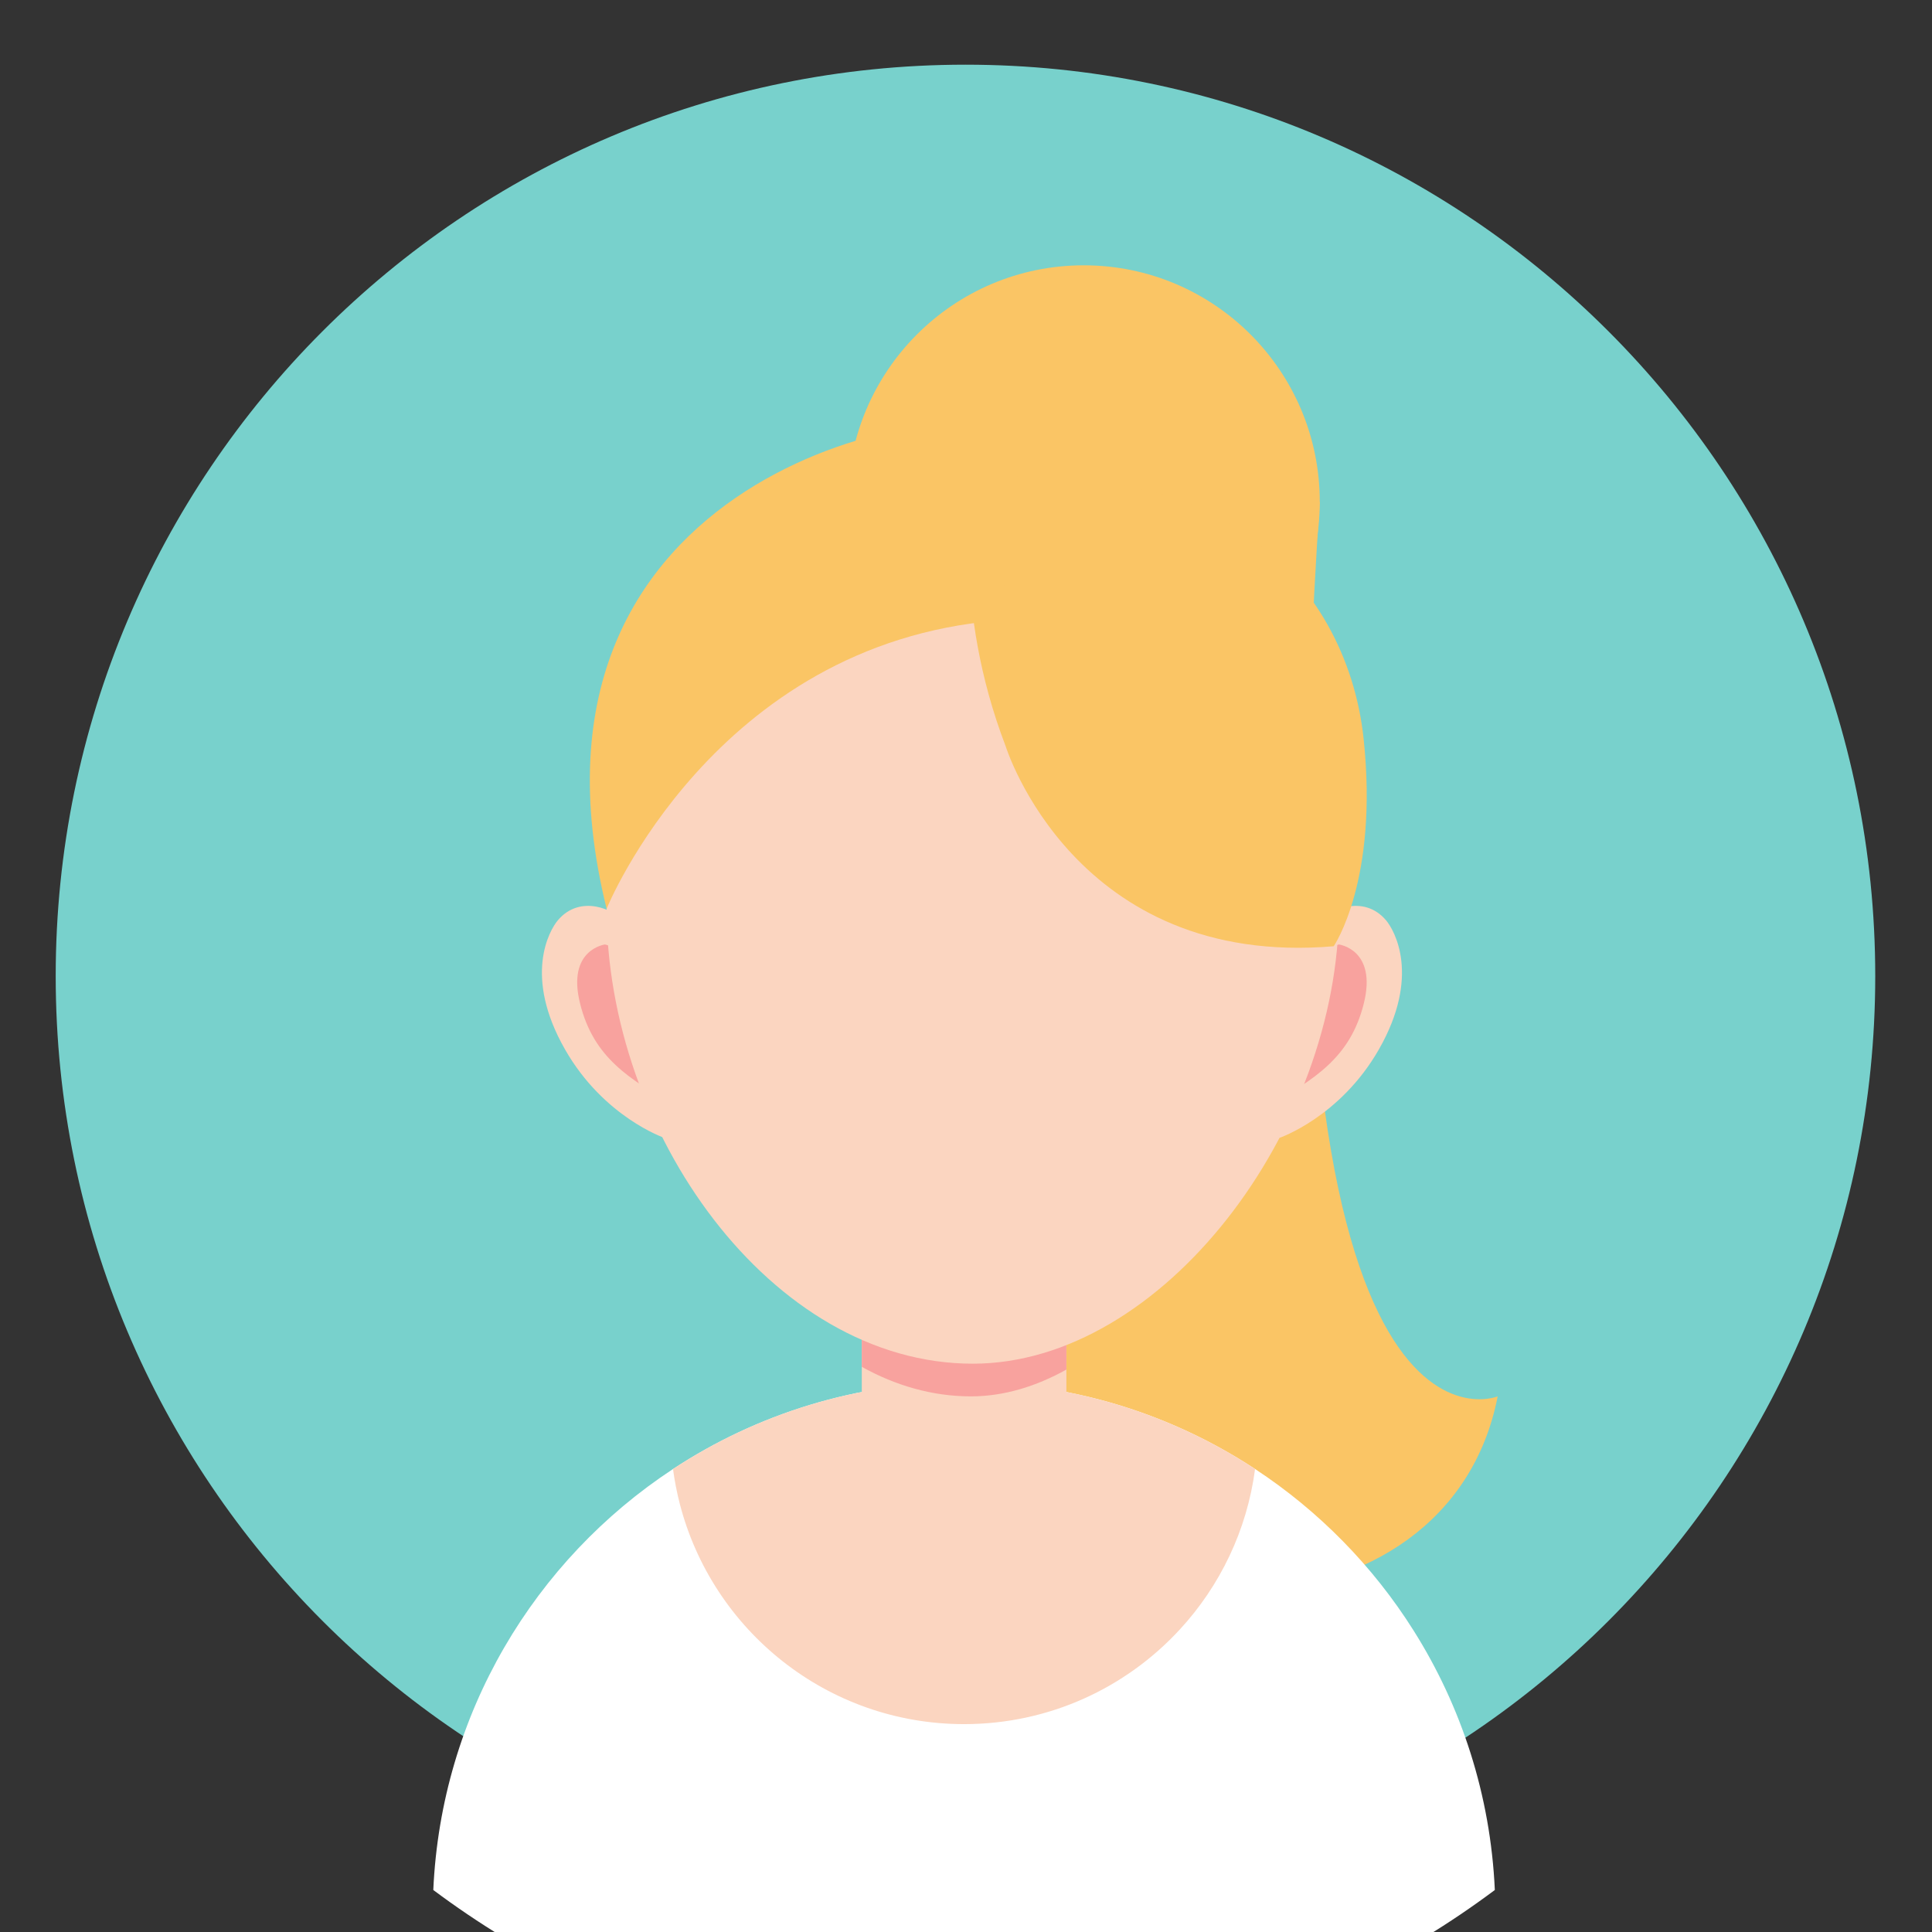 <svg xmlns="http://www.w3.org/2000/svg" xmlns:xlink="http://www.w3.org/1999/xlink" width="500" zoomAndPan="magnify" viewBox="0 0 375 375" height="500" preserveAspectRatio="xMidYMid meet" version="1.0"><rect x="0" y="0" width="375" height="375" fill="#333333" stroke="none"/><defs><clipPath id="f64e1e2456"><path d="M 10.719 12.5 L 363.969 12.5 L 363.969 367 L 10.719 367 Z M 10.719 12.5 " clip-rule="nonzero"/></clipPath></defs><g clip-path="url(#f64e1e2456)"><path fill="#78d1cc" d="M 363.984 189.461 C 363.984 287.164 284.93 366.363 187.398 366.363 C 89.871 366.363 10.812 287.164 10.812 189.461 C 10.812 91.754 89.871 12.555 187.398 12.555 C 284.93 12.555 363.984 91.754 363.984 189.461 " fill-opacity="1" fill-rule="nonzero"/></g><path fill="#fac565" d="M 256.168 97.398 C 256.168 122.754 235.66 143.301 210.348 143.301 C 185.051 143.301 164.531 122.754 164.531 97.398 C 164.531 72.043 185.051 51.496 210.348 51.496 C 235.66 51.496 256.168 72.043 256.168 97.398 " fill-opacity="1" fill-rule="nonzero"/><path fill="#fac565" d="M 172.637 97.398 L 164.531 97.398 C 164.531 97.398 154.375 234.324 180.801 277.691 C 207.223 321.059 281.141 320.035 290.699 271.035 C 290.699 271.035 243 290.613 256.168 97.398 L 172.637 97.398 " fill-opacity="1" fill-rule="nonzero"/><path fill="#ffffff" d="M 290.145 366.848 C 281.41 373.379 272.031 379.102 262.125 383.891 C 260.633 384.621 259.113 385.32 257.586 386.008 C 236.074 395.672 212.227 401.047 187.129 401.047 C 162.023 401.047 138.172 395.672 116.664 386.008 C 115.137 385.32 113.617 384.621 112.109 383.891 C 102.203 379.09 92.84 373.379 84.102 366.848 C 85.633 332.648 103.777 302.777 130.629 285.137 C 146.867 274.469 166.273 268.273 187.129 268.273 C 190.301 268.273 193.449 268.422 196.551 268.703 C 213.824 270.27 229.855 276.094 243.617 285.137 C 255.977 293.258 266.5 303.973 274.383 316.496 C 283.648 331.195 289.312 348.398 290.145 366.848 " fill-opacity="1" fill-rule="nonzero"/><path fill="#fbd5c0" d="M 243.609 285.137 C 242.035 297.066 236.781 307.844 229.012 316.27 C 218.613 327.57 203.691 334.652 187.129 334.652 C 160.57 334.652 138.266 316.461 131.934 291.84 C 131.371 289.652 130.934 287.414 130.629 285.137 C 146.855 274.469 166.262 268.273 187.129 268.273 C 190.301 268.273 193.449 268.41 196.551 268.703 C 197.094 268.746 197.633 268.805 198.172 268.859 C 198.496 268.895 198.836 268.93 199.16 268.973 C 199.531 269.008 199.902 269.062 200.262 269.109 C 200.488 269.129 200.723 269.164 200.949 269.199 C 201.273 269.23 201.613 269.289 201.949 269.332 C 202.207 269.367 202.465 269.414 202.734 269.445 C 202.961 269.48 203.188 269.516 203.41 269.559 C 203.793 269.613 204.176 269.684 204.559 269.738 C 206.188 270.02 207.828 270.336 209.426 270.695 C 209.797 270.773 210.156 270.855 210.504 270.934 C 210.719 270.988 210.922 271.035 211.125 271.09 C 211.508 271.18 211.898 271.27 212.27 271.371 C 212.352 271.383 212.406 271.395 212.449 271.406 C 212.922 271.531 213.406 271.652 213.879 271.789 C 214.395 271.914 214.902 272.059 215.398 272.207 C 215.98 272.363 216.543 272.531 217.105 272.703 C 217.543 272.836 217.984 272.973 218.422 273.117 C 218.703 273.207 218.996 273.297 219.266 273.387 C 219.738 273.535 220.199 273.691 220.637 273.852 C 221.199 274.043 221.75 274.234 222.301 274.438 C 222.344 274.457 222.379 274.469 222.414 274.48 C 222.988 274.684 223.547 274.898 224.109 275.113 C 224.527 275.281 224.953 275.438 225.383 275.617 C 226.508 276.059 227.586 276.52 228.664 276.992 L 230.082 277.637 C 230.508 277.828 230.938 278.031 231.363 278.23 C 231.758 278.422 232.141 278.605 232.52 278.797 C 232.883 278.965 233.23 279.145 233.59 279.324 C 233.816 279.438 234.051 279.551 234.277 279.676 C 235.199 280.148 236.121 280.645 237.008 281.137 C 237.344 281.32 237.672 281.512 237.984 281.691 C 238.211 281.812 238.402 281.926 238.605 282.039 L 239.367 282.488 C 239.629 282.648 239.898 282.805 240.156 282.965 C 240.312 283.066 240.48 283.164 240.652 283.266 C 241.133 283.551 241.605 283.84 242.078 284.145 C 242.598 284.473 243.102 284.801 243.609 285.137 " fill-opacity="1" fill-rule="nonzero"/><path fill="#fbd5c0" d="M 206.988 245.125 L 206.988 284.258 C 206.988 294.16 198.902 302.27 189.02 302.27 L 185.23 302.27 C 175.348 302.27 167.273 294.16 167.273 284.258 L 167.273 245.125 C 167.273 235.227 175.348 227.125 185.23 227.125 L 189.02 227.125 C 198.902 227.125 206.988 235.227 206.988 245.125 " fill-opacity="1" fill-rule="nonzero"/><path fill="#f8a29e" d="M 206.988 245.125 L 206.988 265.832 C 201.082 269.121 194.82 271.035 188.457 271.035 C 180.969 271.035 173.816 268.938 167.273 265.301 L 167.273 245.125 C 167.273 235.227 175.348 227.125 185.23 227.125 L 189.02 227.125 C 198.902 227.125 206.988 235.227 206.988 245.125 " fill-opacity="1" fill-rule="nonzero"/><path fill="#fbd5c0" d="M 248.34 220.863 C 248.34 220.863 260.102 216.855 267.625 203.719 C 275.789 189.461 270.66 180.57 269.043 178.645 C 264.621 173.387 257.797 176.766 256.672 178.645 C 255.551 180.527 239.27 210.152 248.34 220.863 " fill-opacity="1" fill-rule="nonzero"/><path fill="#f8a29e" d="M 259.879 183.32 C 259.879 183.32 267.332 184.277 264.711 194.789 C 262.082 205.309 255.188 209.465 245.824 214.836 C 236.457 220.211 250.512 185.461 259.879 183.32 " fill-opacity="1" fill-rule="nonzero"/><path fill="#fbd5c0" d="M 128.953 220.863 C 128.953 220.863 117.191 216.855 109.684 203.719 C 101.52 189.461 106.645 180.57 108.266 178.645 C 112.684 173.387 119.508 176.766 120.633 178.645 C 121.758 180.527 138.039 210.152 128.953 220.863 " fill-opacity="1" fill-rule="nonzero"/><path fill="#f8a29e" d="M 117.43 183.32 C 117.43 183.32 109.961 184.277 112.594 194.789 C 115.215 205.309 122.117 209.465 131.484 214.836 C 140.852 220.211 126.793 185.461 117.43 183.32 " fill-opacity="1" fill-rule="nonzero"/><path fill="#fbd5c0" d="M 259.879 176.383 C 259.879 133.207 228.059 98.199 188.816 98.199 C 149.562 98.199 117.742 133.207 117.742 176.383 C 117.742 219.559 149.562 264.691 188.816 264.691 C 225.695 264.691 259.879 219.195 259.879 176.383 " fill-opacity="1" fill-rule="nonzero"/><path fill="#fac565" d="M 195.203 144.855 C 195.203 144.855 208.582 187.938 258.867 183.668 C 258.867 183.668 267.637 170.953 264.668 143.301 C 261.316 112.133 233.77 85.91 188.816 95.293 C 188.816 95.293 184.711 117.449 195.203 144.855 " fill-opacity="1" fill-rule="nonzero"/><path fill="#fac565" d="M 197.453 98.199 C 197.453 98.199 199.328 90.043 192.582 83.656 C 185.836 77.27 96.504 90.379 117.742 176.383 C 117.742 176.383 138.555 124.949 193.707 120.445 L 197.453 98.199 " fill-opacity="1" fill-rule="nonzero"/></svg>